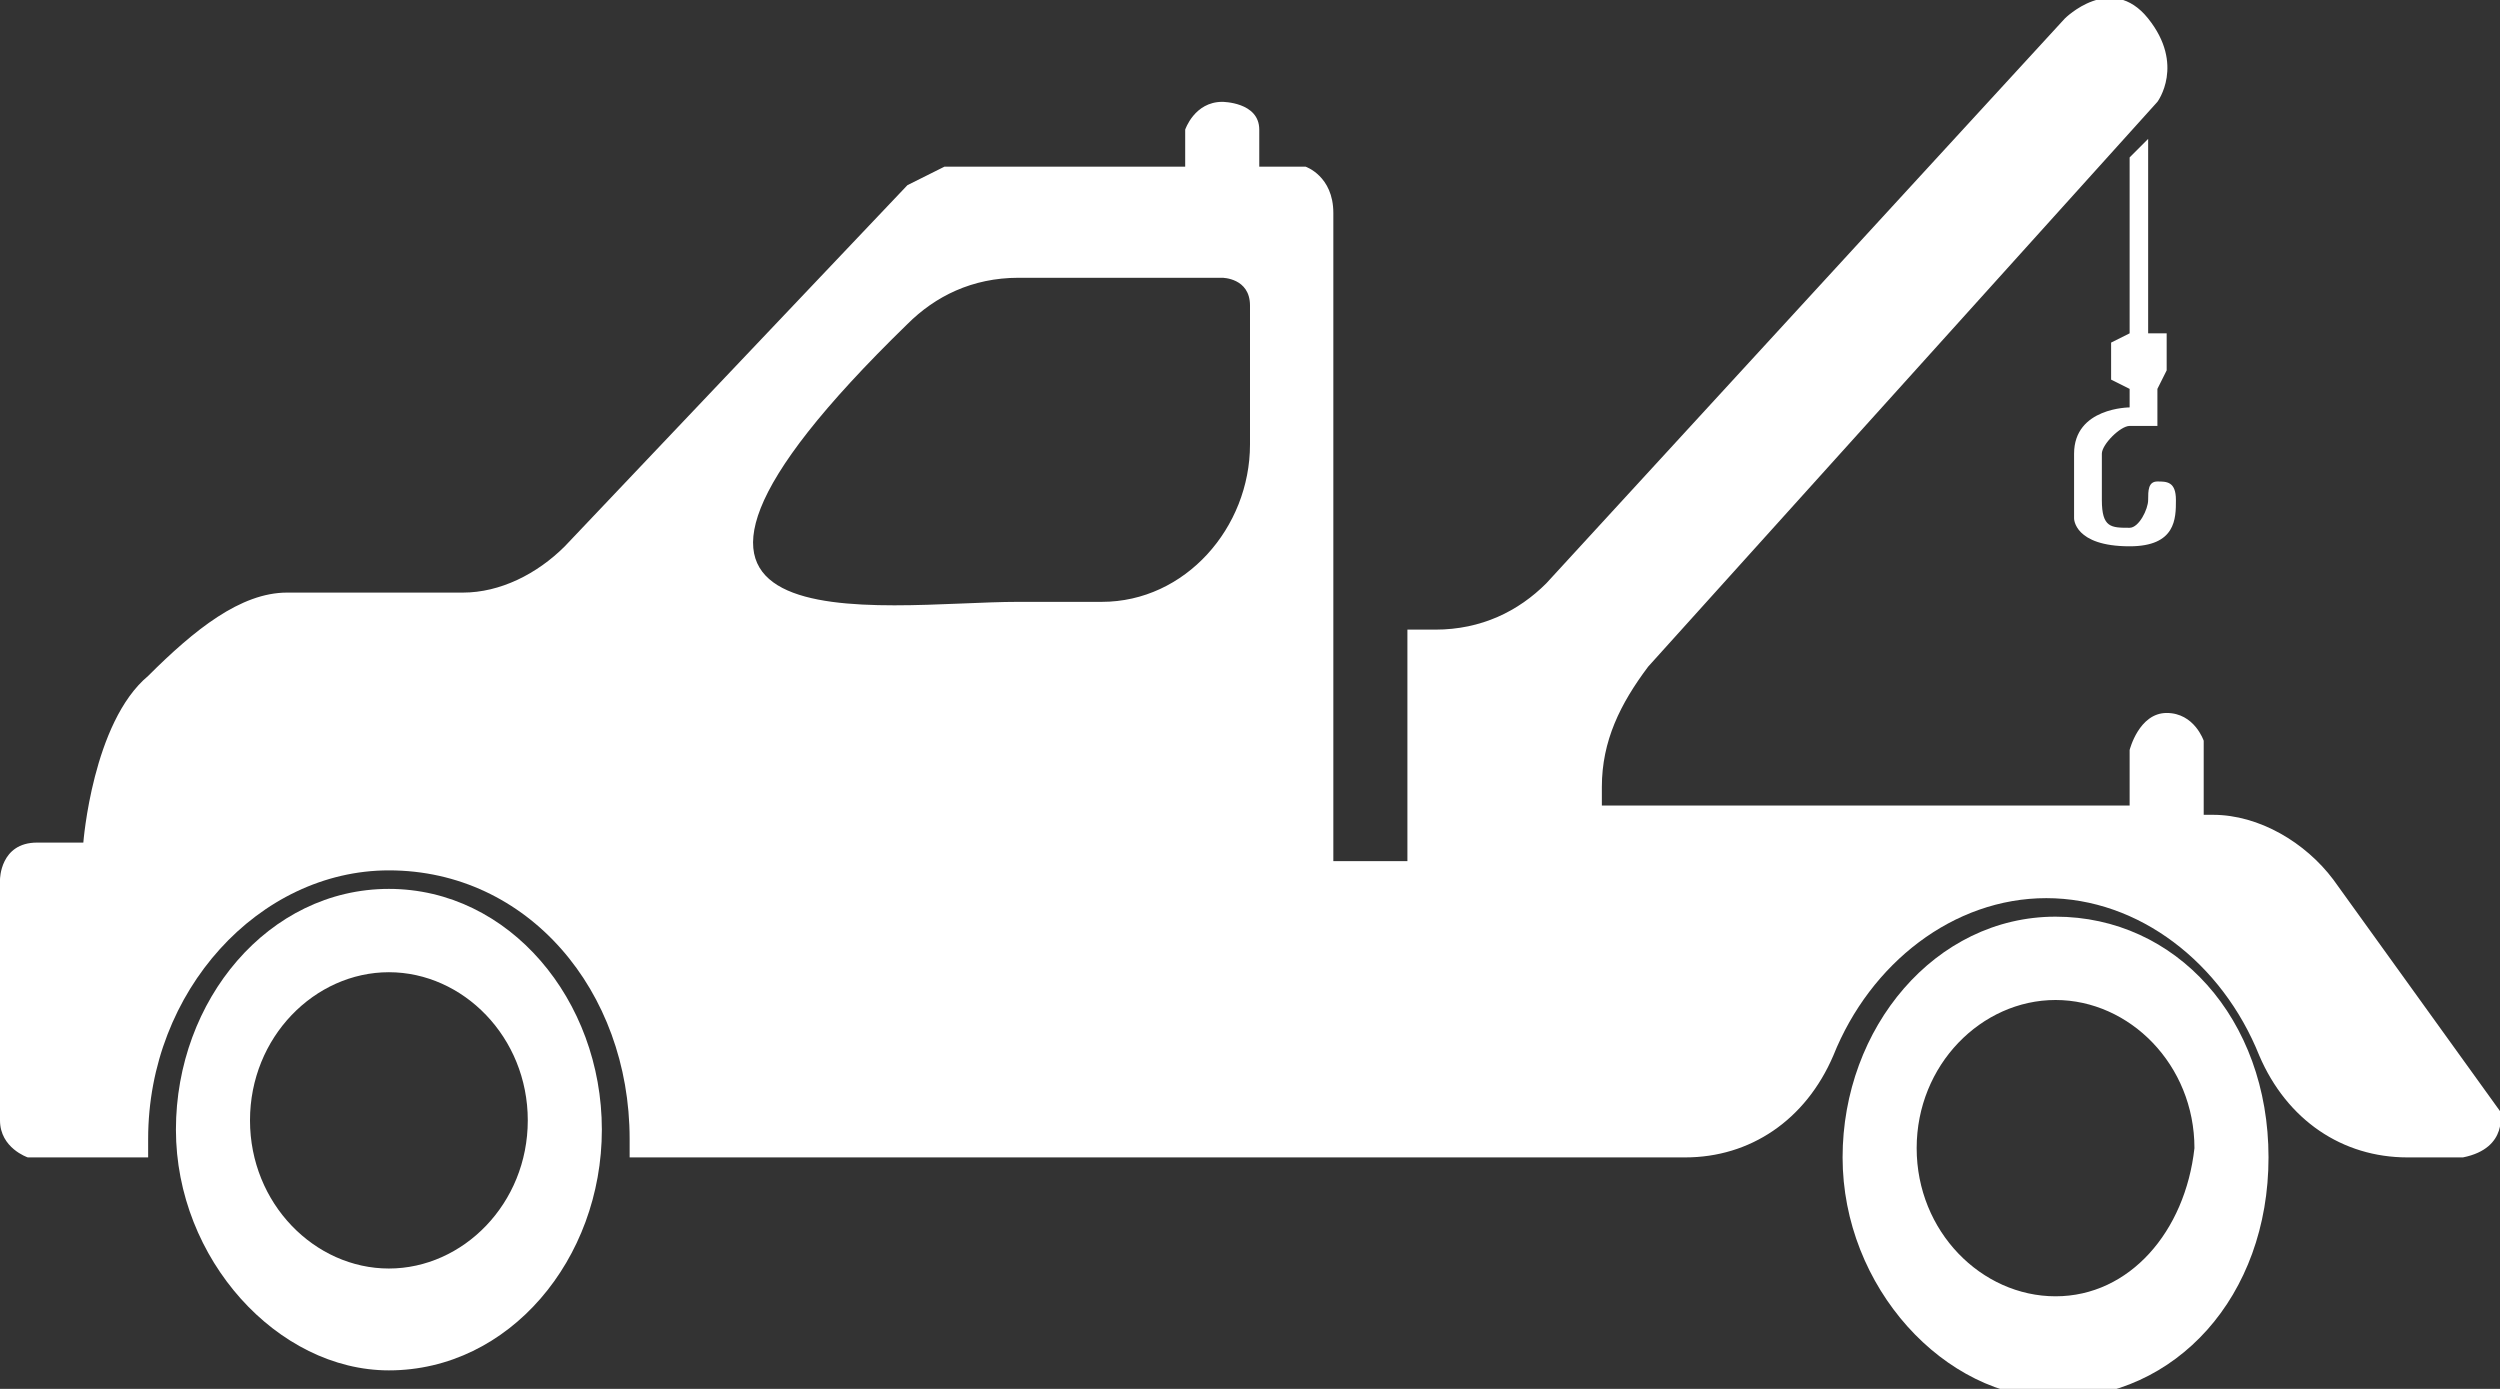<?xml version="1.0" encoding="utf-8"?>
<!-- Generator: Adobe Illustrator 21.0.0, SVG Export Plug-In . SVG Version: 6.00 Build 0)  -->
<svg version="1.1" xmlns="http://www.w3.org/2000/svg" xmlns:xlink="http://www.w3.org/1999/xlink" x="0px" y="0px"
	 viewBox="0 0 27 15" style="enable-background:new 0 0 27 15;" xml:space="preserve">
<rect x="0" y="0" width="27" height="15" fill="#333333" stroke="none"/>
<g>
	<path d="M4.2,9.6c-1.3,0-2.3,1.2-2.3,2.6s1.1,2.6,2.3,2.6c1.3,0,2.3-1.2,2.3-2.6S5.5,9.6,4.2,9.6z M4.2,13.7
		c-0.8,0-1.5-0.7-1.5-1.6c0-0.9,0.7-1.6,1.5-1.6c0.8,0,1.5,0.7,1.5,1.6C5.7,13,5,13.7,4.2,13.7z" fill="#ffffff" />
	<path d="M22.2,9.9c-1.3,0-2.3,1.2-2.3,2.6s1.1,2.6,2.3,2.6c1.3,0,2.3-1.1,2.3-2.6S23.5,9.9,22.2,9.9z M22.2,14
		c-0.8,0-1.5-0.7-1.5-1.6c0-0.9,0.7-1.6,1.5-1.6c0.8,0,1.5,0.7,1.5,1.6C23.6,13.3,23,14,22.2,14z" fill="#ffffff" />
	<g>
		<path d="M27,12l-1.8-2.5c-0.3-0.4-0.8-0.7-1.3-0.7h-0.1V8c0,0-0.1-0.3-0.4-0.3S23,8.1,23,8.1v0.6h-5.7V8.5c0-0.5,0.2-0.9,0.5-1.3
			l5.5-6.1c0,0,0.3-0.4-0.1-0.9s-0.9,0-0.9,0l-5.6,6.1c-0.3,0.3-0.7,0.5-1.2,0.5h-0.3v2.5h-0.8c0,0,0-6.6,0-7c0-0.4-0.3-0.5-0.3-0.5
			h-0.5c0,0,0-0.2,0-0.4c0-0.3-0.4-0.3-0.4-0.3c-0.3,0-0.4,0.3-0.4,0.3v0.4c0,0-2.4,0-2.6,0C10,1.9,9.8,2,9.8,2L6.1,5.9
			C5.8,6.2,5.4,6.4,5,6.4H3.1c-0.5,0-1,0.4-1.5,0.9C1,7.8,0.9,9.1,0.9,9.1s-0.2,0-0.5,0C0,9.1,0,9.5,0,9.5v2.6
			c0,0.3,0.3,0.4,0.3,0.4h1.3c0-0.1,0-0.1,0-0.2c0-1.6,1.2-2.9,2.6-2.9c1.5,0,2.6,1.3,2.6,2.9c0,0.1,0,0.1,0,0.2h11.4
			c0.7,0,1.3-0.4,1.6-1.1c0.4-1,1.3-1.7,2.3-1.7c1,0,1.9,0.7,2.3,1.7c0.3,0.7,0.9,1.1,1.6,1.1h0.6C27.1,12.4,27,12,27,12z M11.9,6.5
			H11c-1.5,0-4.9,0.6-1.2-3l0,0c0.3-0.3,0.7-0.5,1.2-0.5h2.2c0,0,0.3,0,0.3,0.3v1.5C13.5,5.7,12.8,6.5,11.9,6.5z" fill="#ffffff" />
		<path d="M23,1.7v1.9l-0.2,0.1v0.4L23,4.2v0.2c0,0-0.6,0-0.6,0.5c0,0.5,0,0.7,0,0.7s0,0.3,0.6,0.3c0.5,0,0.5-0.3,0.5-0.5
			c0-0.2-0.1-0.2-0.2-0.2c-0.1,0-0.1,0.1-0.1,0.2c0,0.1-0.1,0.3-0.2,0.3c-0.2,0-0.3,0-0.3-0.3c0-0.1,0-0.4,0-0.5
			c0-0.1,0.2-0.3,0.3-0.3c0.1,0,0.3,0,0.3,0V4.2L23.4,4V3.6h-0.2V1.5L23,1.7z" fill="#ffffff" />
	</g>
</g>
</svg>